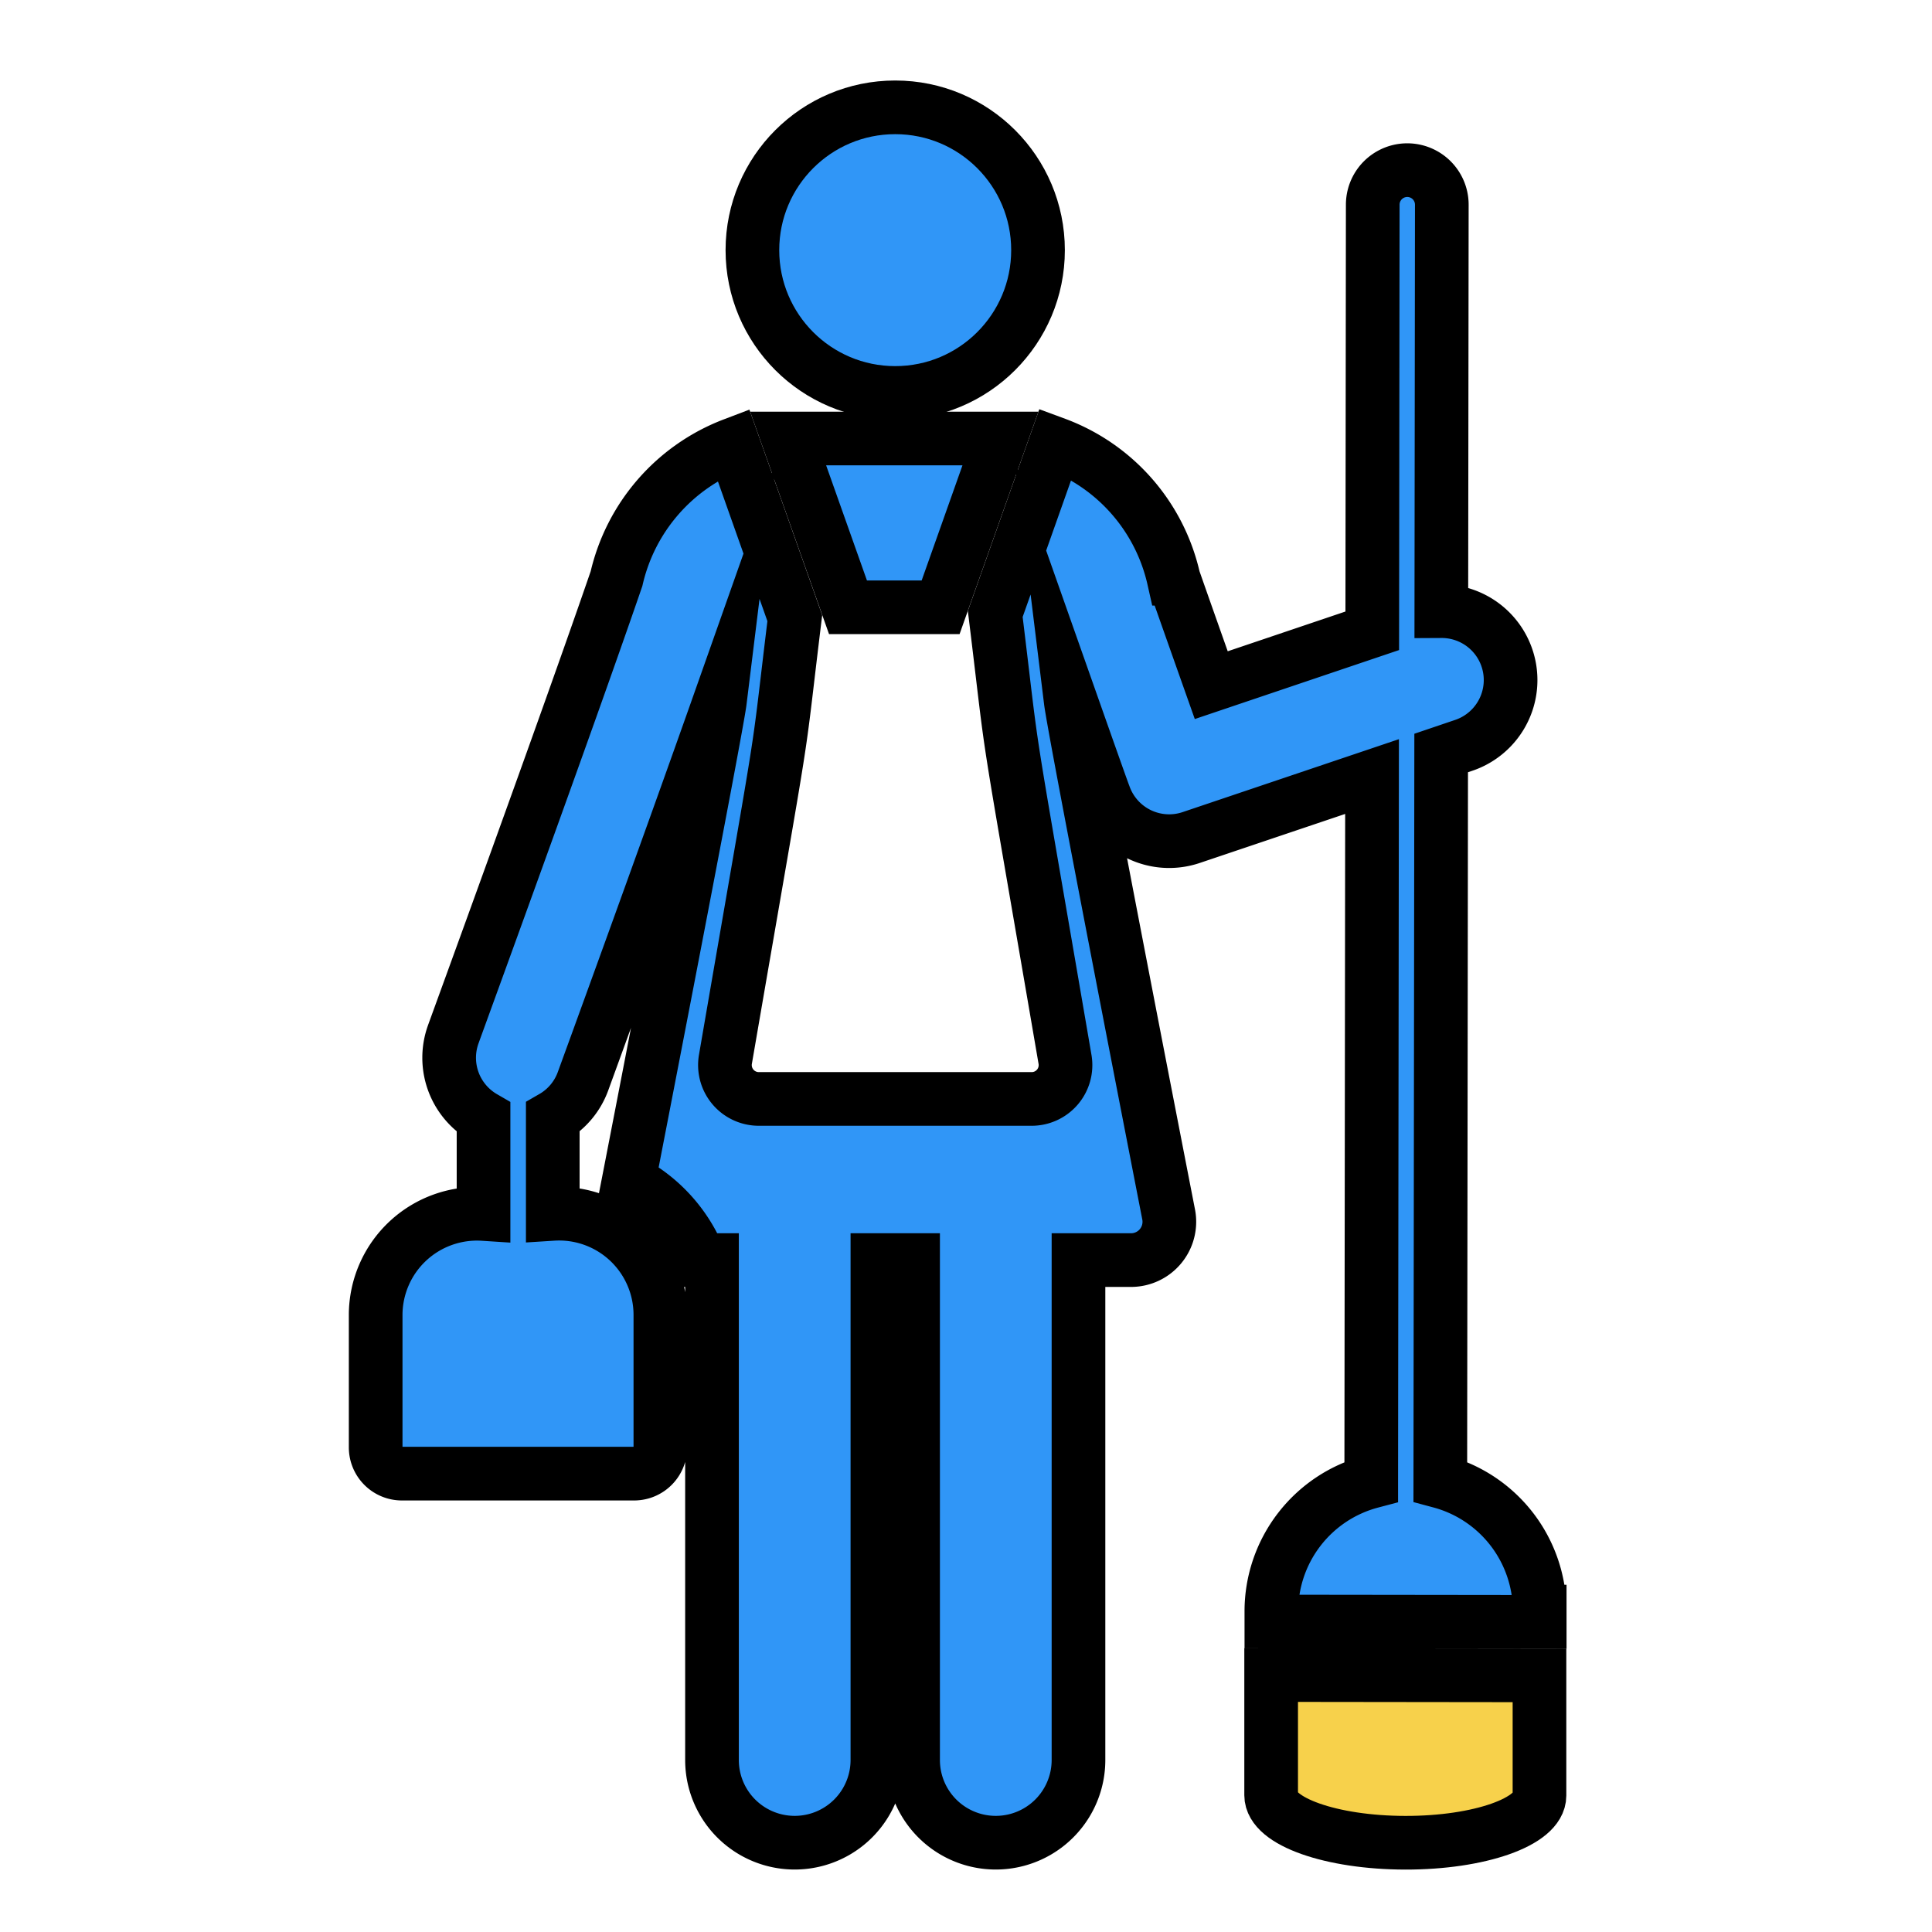 <svg xmlns="http://www.w3.org/2000/svg" width="36" height="36" viewBox="0 0 36 36"><defs><style>.a{fill:none;}.b{fill:#3096f7;}.b,.c{stroke:#000;stroke-miterlimit:10;}.c{fill:#f7d14b;}</style></defs><g transform="translate(-10859 183)"><g transform="translate(60)"><rect class="a" width="36" height="36" transform="translate(10799 -183)"/></g><g transform="translate(10865.972 -181)"><g transform="translate(0.028 0)"><path class="b" d="M19.838,24.436l.016-13.575.422-.143a1.284,1.284,0,0,0-.419-2.5L19.866.644a.643.643,0,0,0-1.287,0L18.57,8.584l-3,1.013c-.25-.706-.547-1.546-.7-1.983A3.5,3.5,0,0,0,12.668,5.1l-1.123,3.17c.384,3.137.105,1.331,1.3,8.3a.63.63,0,0,1-.621.737H7.138a.631.631,0,0,1-.621-.737c1.2-6.963.921-5.178,1.293-8.222L6.664,5.112a3.518,3.518,0,0,0-2.176,2.5C3.565,10.3,1.468,16.038,1.447,16.1a1.284,1.284,0,0,0,.563,1.551v1.8A1.888,1.888,0,0,0,0,21.33V23.8a.489.489,0,0,0,.489.489H4.816a.489.489,0,0,0,.489-.489V21.33A1.886,1.886,0,0,0,3.3,19.449v-1.8a1.279,1.279,0,0,0,.563-.67c.018-.049,1.524-4.176,2.552-7.088-.067.544-1.7,8.942-1.7,8.942A2.826,2.826,0,0,1,6.042,20.31h.225v9.315a1.541,1.541,0,1,0,3.082,0V20.31h.665v9.315a1.541,1.541,0,1,0,3.082,0V20.31h.98a.714.714,0,0,0,.7-.85c-.14-.72-1.755-9-1.825-9.57.3.851.6,1.7.625,1.76a1.284,1.284,0,0,0,1.621.786L18.566,11.3l-.015,13.138a2.5,2.5,0,0,0-1.861,2.416v.191l5,.006v-.191A2.5,2.5,0,0,0,19.838,24.436Z" transform="translate(0 1.17)"/><path class="c" d="M0,0,0,2.24c0,.487,1.119.883,2.5.885S5,2.733,5,2.246l0-2.24Z" transform="translate(16.686 29.212)"/><circle class="b" cx="2.661" cy="2.661" r="2.661" transform="translate(7.02)"/><path class="b" d="M0,0,1.115,3.145H2.841L3.956,0Z" transform="translate(7.686 6.171)"/></g></g></g></svg>